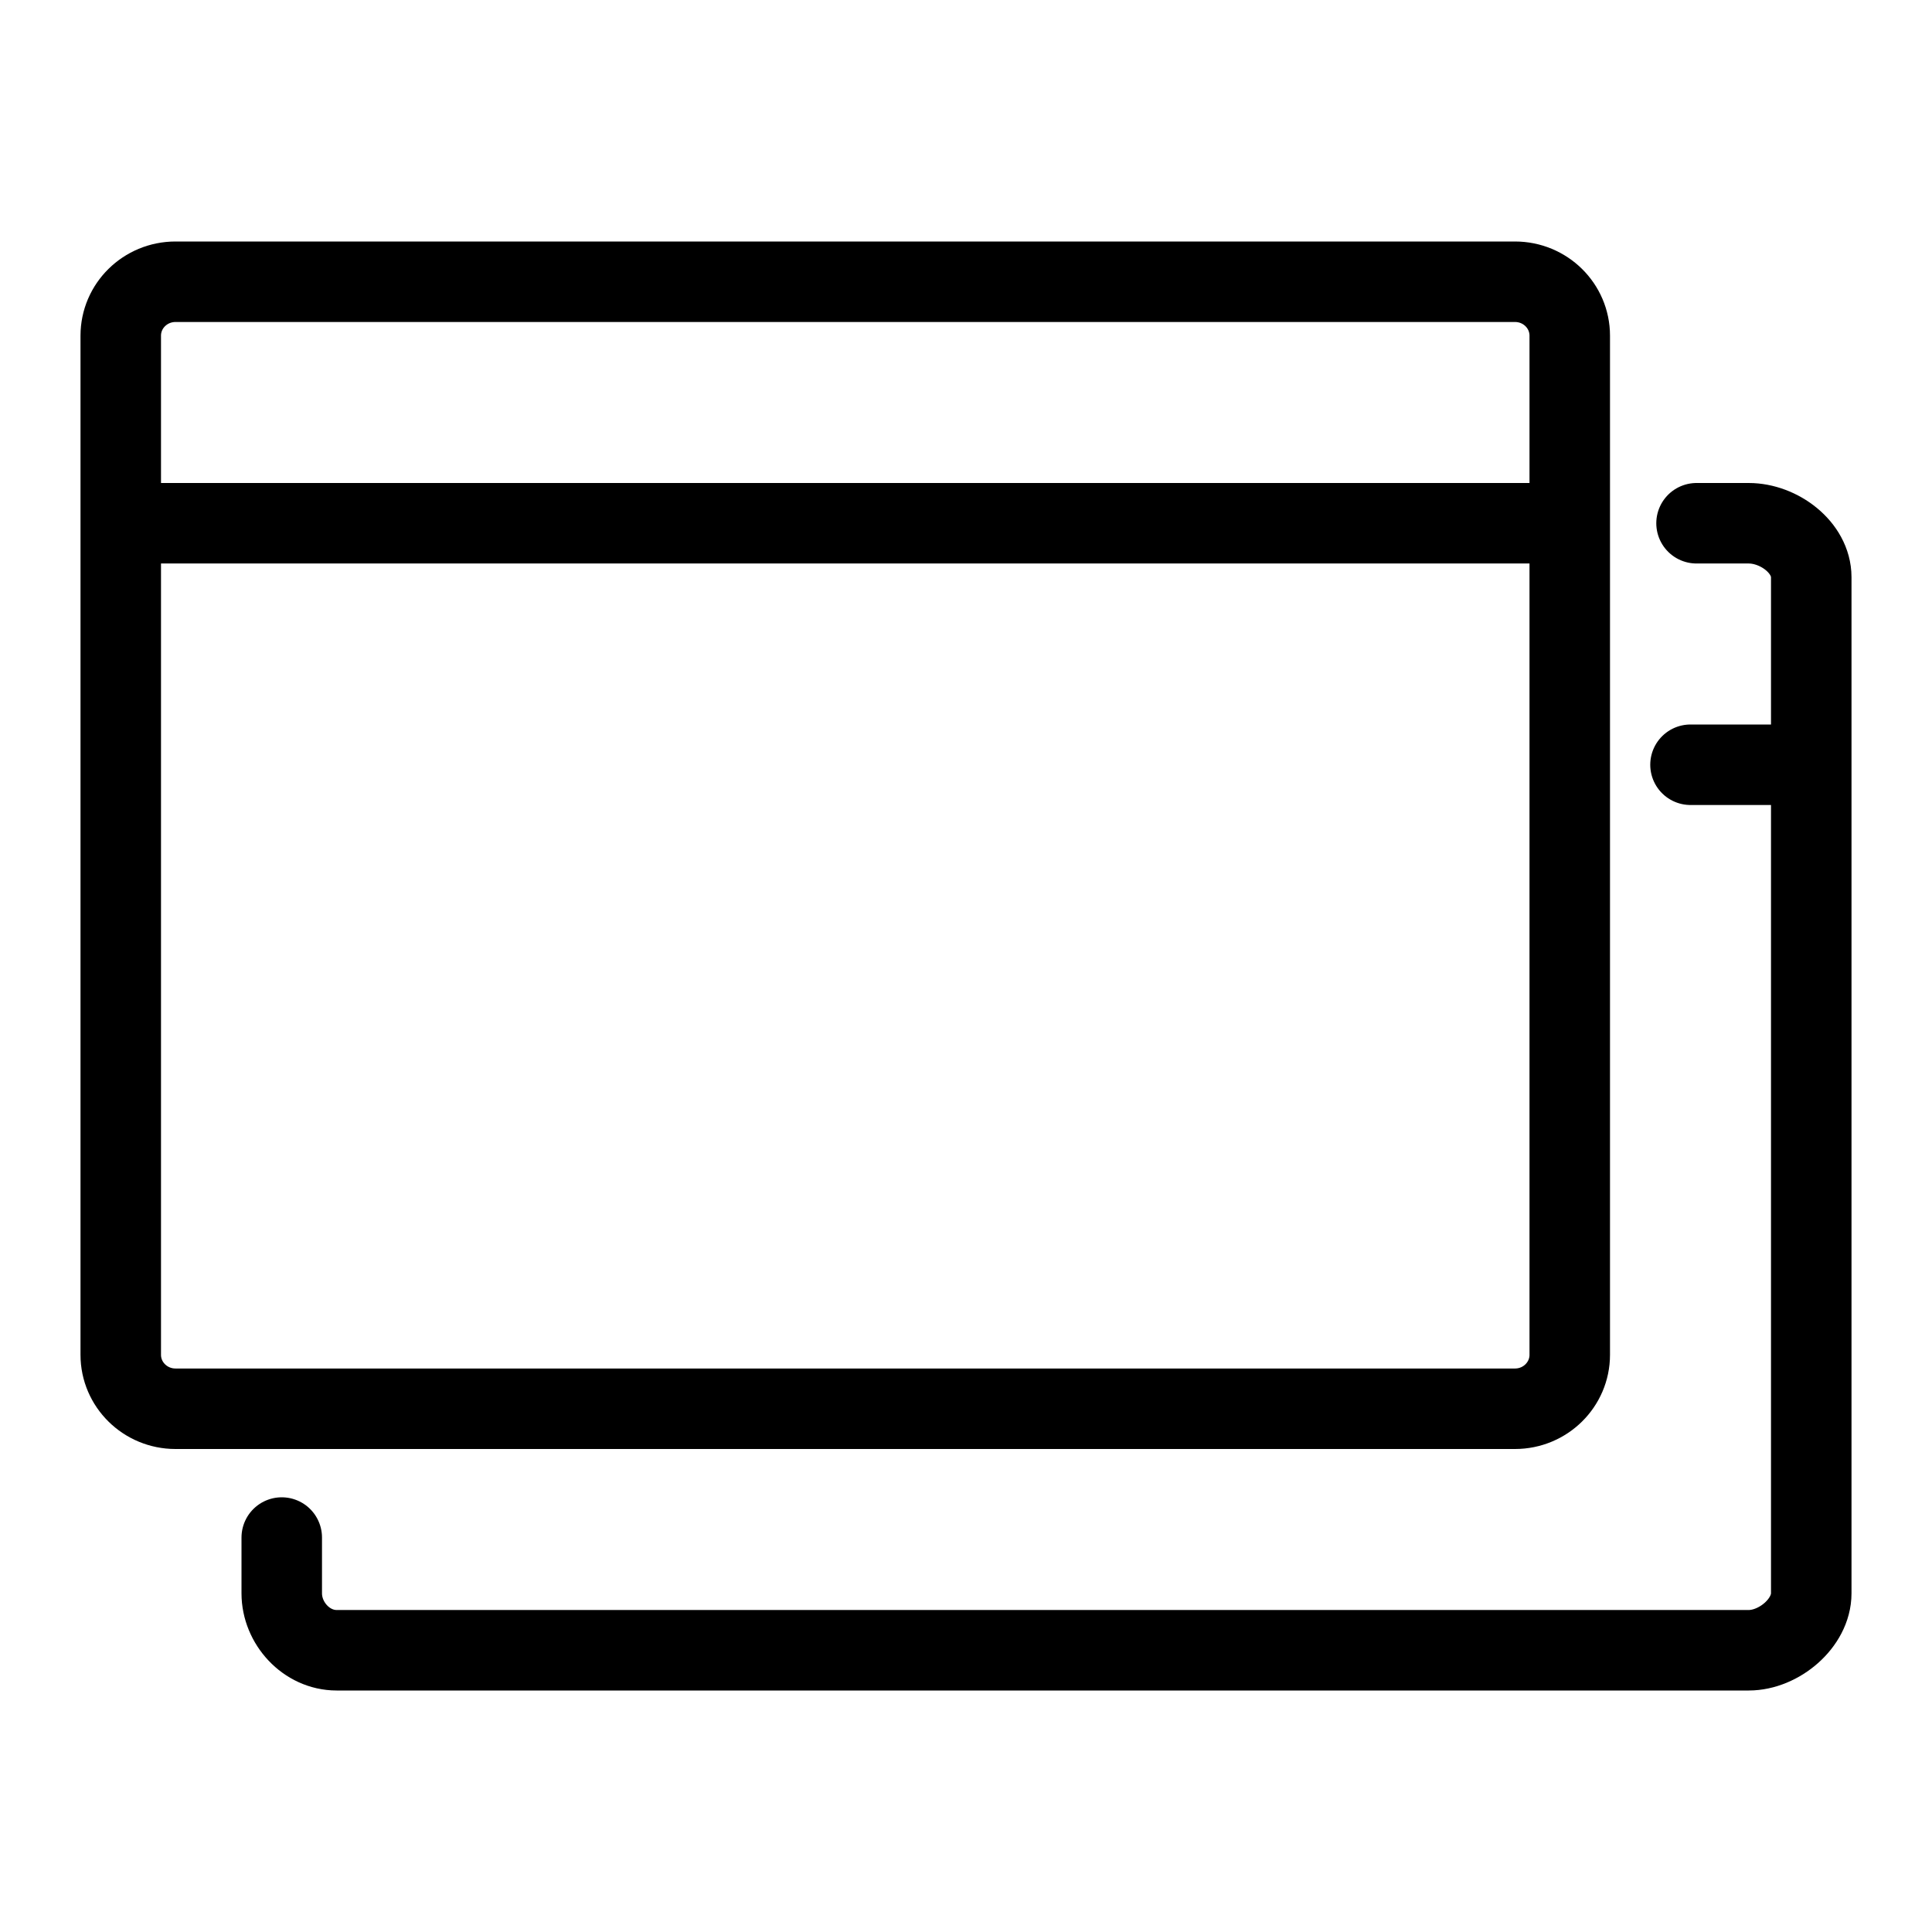 <?xml version="1.0" encoding="UTF-8"?>
<svg width="24px" height="24px" viewBox="0 0 24 24" version="1.1" xmlns="http://www.w3.org/2000/svg" xmlns:xlink="http://www.w3.org/1999/xlink">
    <!-- Generator: Sketch 46.2 (44496) - http://www.bohemiancoding.com/sketch -->
    <title>pages</title>
    <desc>Created with Sketch.</desc>
    <defs></defs>
    <g id="Page-1" stroke="none" stroke-width="1" fill="none" fill-rule="evenodd" stroke-linecap="round" stroke-linejoin="round">
        <g id="pages" stroke="#000000">
            <path d="M19.5,16.83 C19.5,17.199 19.196,17.5 18.82,17.5 L2.18,17.5 C1.804,17.5 1.5,17.199 1.5,16.83 L1.5,4.17 C1.5,3.8 1.804,3.5 2.18,3.5 L18.82,3.5 C19.196,3.5 19.5,3.8 19.5,4.17 L19.5,16.83 Z" id="Stroke-216"></path>
            <path d="M2,6.5 L19,6.5" id="Stroke-217"></path>
            <path d="M21,9.5 L22,9.5" id="Stroke-218"></path>
            <path d="M21.075,6.5 L21.723,6.5 C22.099,6.5 22.5,6.8 22.5,7.17 L22.5,19.793 C22.5,20.163 22.099,20.5 21.723,20.5 L4.182,20.5 C3.805,20.5 3.5,20.163 3.5,19.793 L3.5,19.1" id="Stroke-219"></path>
        </g>
    </g>
</svg>
